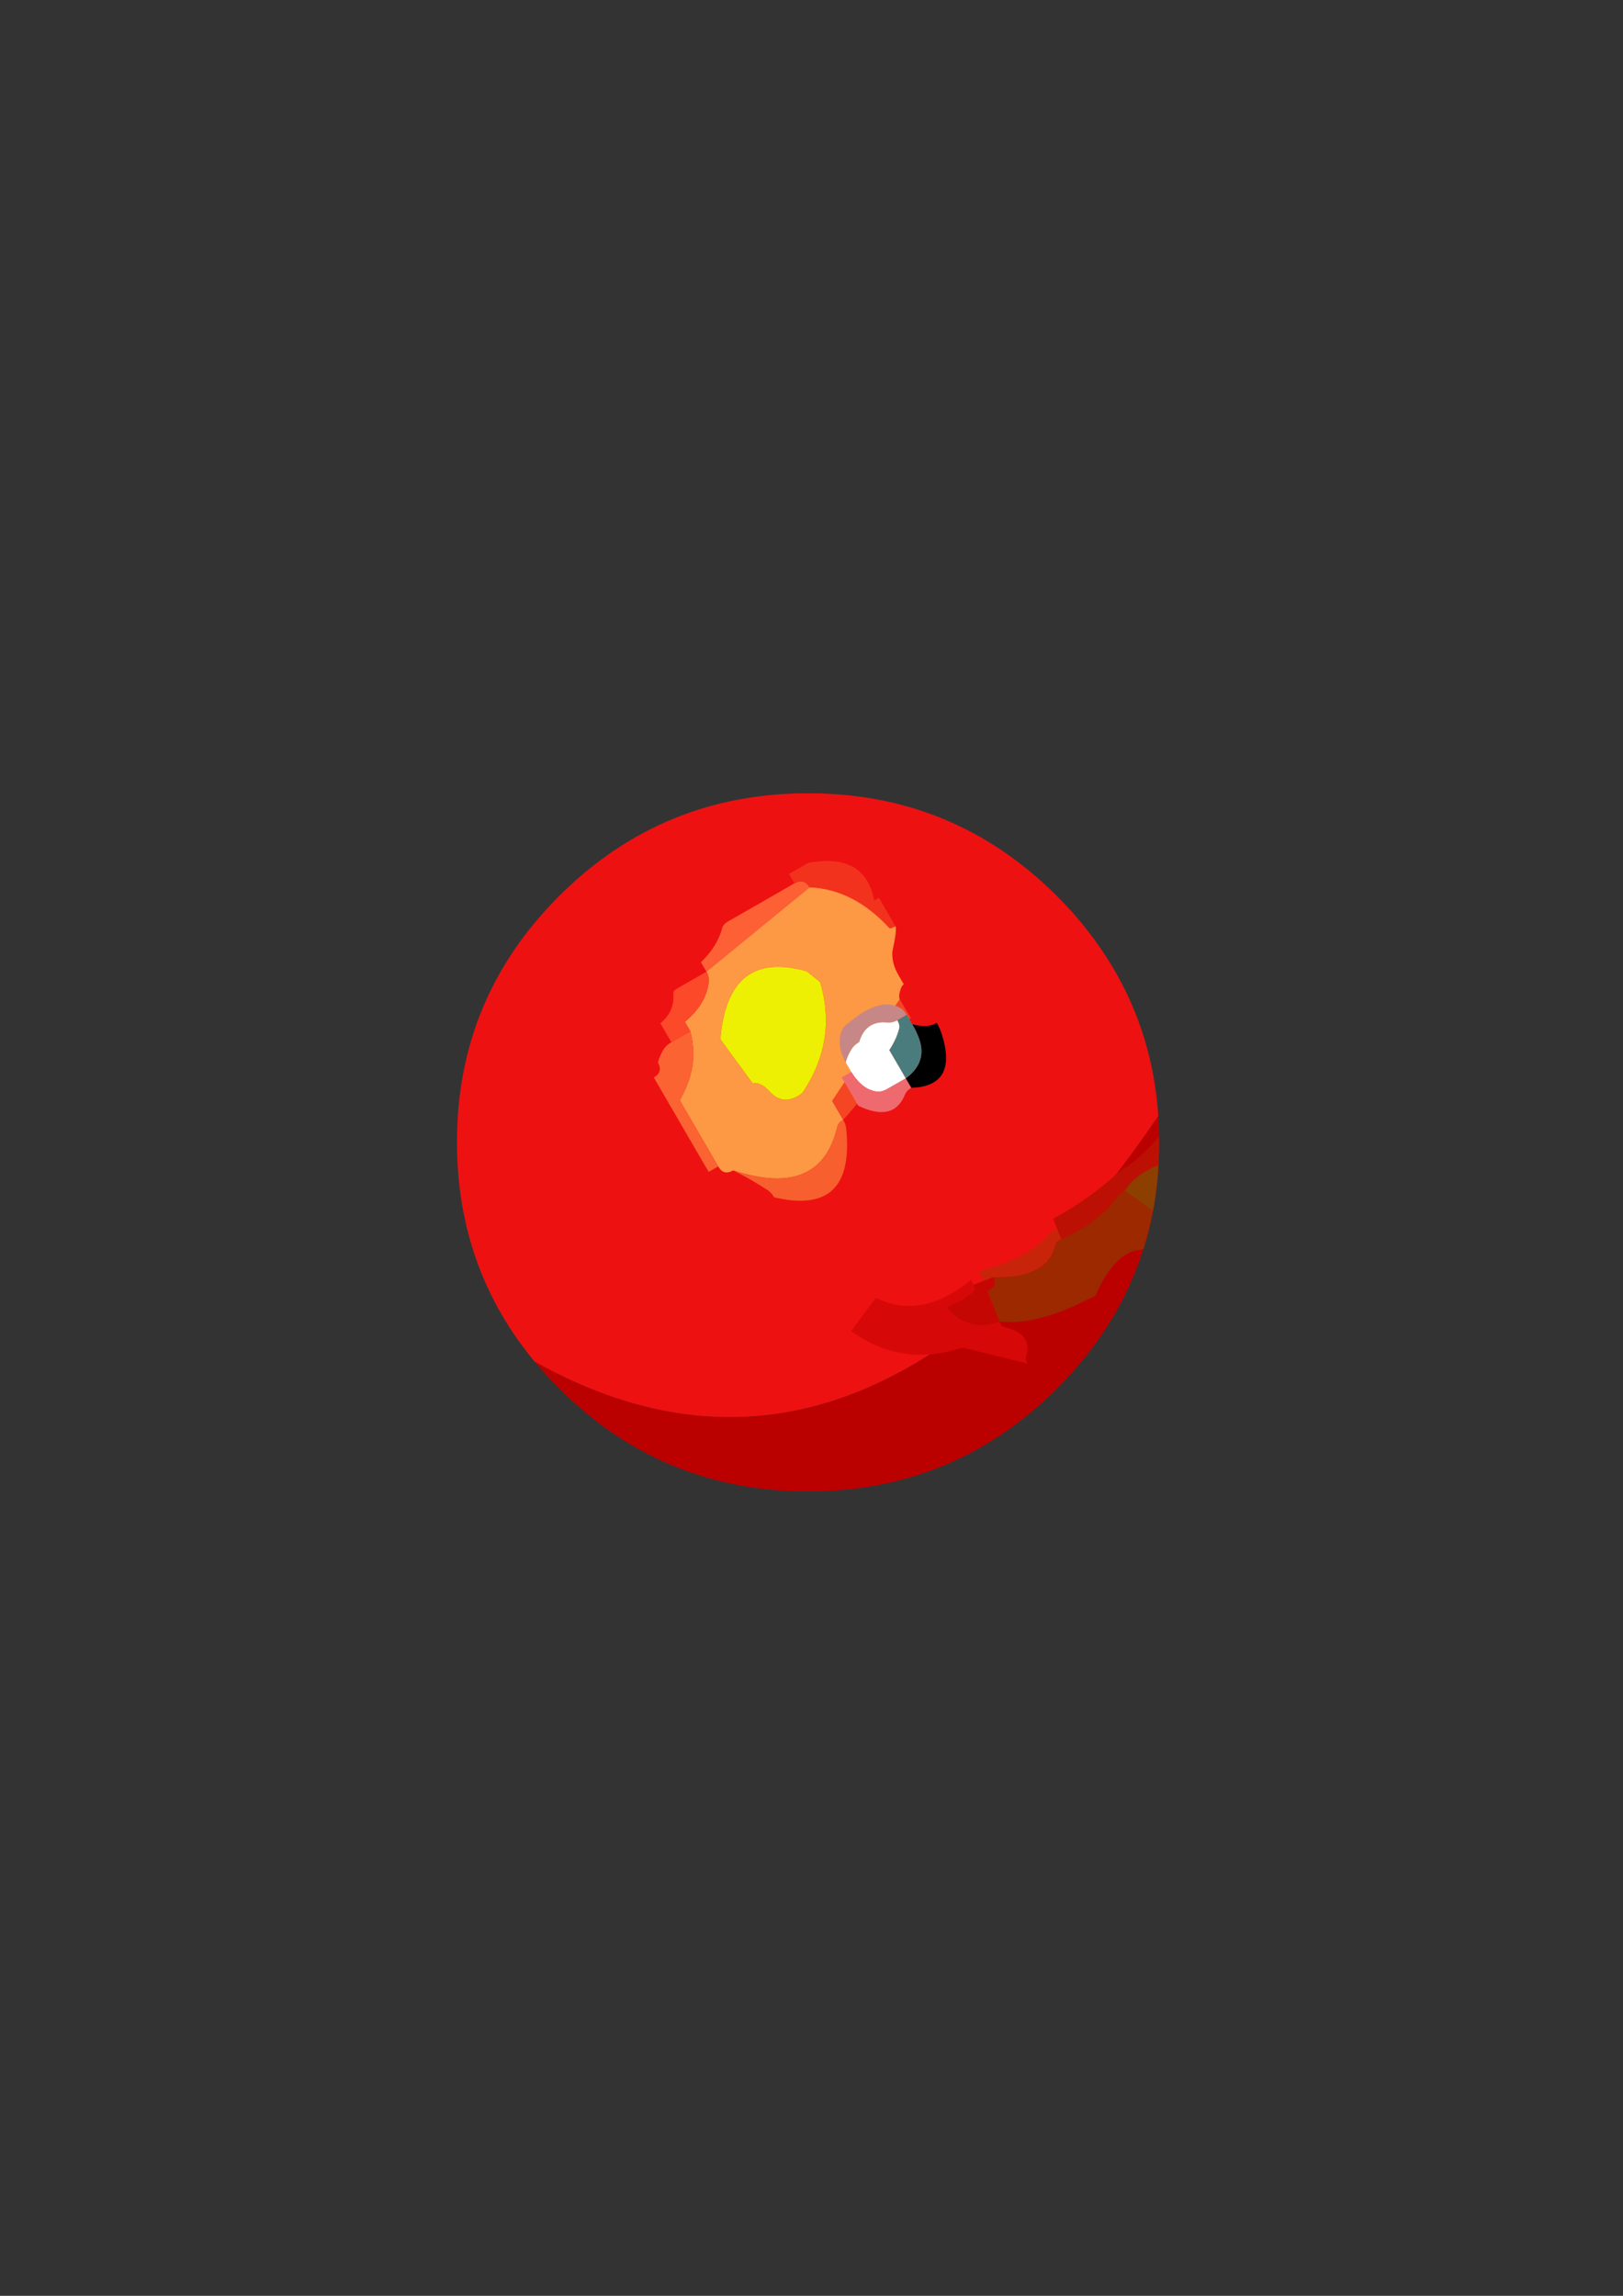 <?xml version="1.0" encoding="UTF-8"?>
<!DOCTYPE svg PUBLIC "-//W3C//DTD SVG 1.1//EN" "http://www.w3.org/Graphics/SVG/1.1/DTD/svg11.dtd"><svg version="1.1" viewBox="0 0 21000 29700" preserveAspectRatio="xMidYMid" fill-rule="evenodd" xmlns="http://www.w3.org/2000/svg" xmlns:xlink="http://www.w3.org/1999/xlink"><rect x="0" y="0" width="21000" height="29700" fill="#333333" stroke="none"/><g visibility="visible" id="Default"><desc>Master slide</desc><g style="stroke:none;fill:none"><rect x="0" y="0" width="21000" height="29700"/></g></g><g visibility="visible" id="page1"><desc>Slide</desc><g><desc>Graphic</desc><g><g style="stroke:none;fill:rgb(238,17,17)"><path d="M 14404,12524 L 14404,12524 C 14207,12191 13963,11877 13668,11584 12781,10702 11710,10261 10456,10263 9201,10261 8129,10702 7242,11584 6355,12466 5911,13531 5913,14778 5913,15861 6248,16807 6917,17615 9765,19211 12456,18151 14988,14438 14987,14436 14987,14433 14987,14431 14939,13734 14744,13099 14404,12524 Z"/></g><g style="stroke:none;fill:rgb(187,0,0)"><path d="M 14990,15068 L 14990,15068 C 14995,14972 14999,14875 14999,14778 14999,14664 14995,14551 14988,14440 L 14988,14438 14988,14438 C 12456,18151 9765,19211 6917,17615 7015,17731 7118,17846 7230,17957 7235,17957 7239,17957 7244,17959 L 7242,17971 7242,17971 C 7495,18221 7762,18437 8044,18617 8192,18710 8344,18793 8499,18869 8536,18886 8573,18904 8610,18920 9173,19169 9788,19294 10456,19294 11710,19294 12781,18853 13668,17971 13737,17900 13807,17828 13872,17756 13966,17648 14056,17541 14140,17429 14156,17407 14170,17385 14186,17366 14289,17223 14381,17077 14465,16927 14695,16509 14851,16063 14934,15585 14962,15415 14981,15242 14990,15068 Z"/></g><g style="stroke:none;fill:rgb(253,96,52)"><path d="M 10279,11427 L 10279,11427 C 10238,11451 10198,11474 10157,11498 9911,11639 9665,11780 9419,11921 9378,11945 9353,11974 9345,12005 9302,12166 9210,12312 9069,12448 9093,12489 9116,12529 9141,12570 L 10475,11479 10475,11479 C 10451,11438 10421,11414 10390,11405 10358,11397 10322,11404 10279,11427 Z"/></g><g style="stroke:none;fill:rgb(242,50,29)"><path d="M 10209,11305 L 10209,11305 C 10232,11346 10255,11386 10279,11427 10322,11404 10358,11397 10390,11405 10421,11414 10451,11438 10475,11479 10854,11495 11200,11671 11510,12009 11520,12013 11544,12006 11586,11982 11562,11941 11539,11901 11515,11860 11491,11818 11468,11779 11444,11737 11420,11696 11397,11656 11373,11615 L 11311,11650 11311,11650 C 11233,11233 10949,11071 10456,11164 10414,11188 10374,11211 10333,11235 10291,11259 10251,11282 10209,11305 Z"/></g><g style="stroke:none;fill:rgb(253,152,68)"><path d="M 11694,12734 L 11694,12734 C 11670,12693 11648,12653 11624,12612 11565,12511 11540,12411 11546,12312 11588,12120 11601,12009 11586,11982 11544,12006 11520,12013 11510,12009 11200,11671 10854,11495 10475,11479 L 9141,12570 9141,12570 C 9165,12611 9173,12652 9171,12692 9153,12888 9049,13063 8861,13219 8885,13261 8908,13300 8932,13342 9005,13616 8975,13883 8842,14144 8826,14175 8811,14204 8796,14235 L 9293,15090 9293,15090 C 9317,15131 9345,15156 9377,15164 9408,15173 9444,15165 9487,15141 10241,15387 10691,15198 10835,14571 10844,14540 10869,14511 10910,14487 L 10910,14487 10768,14243 11643,12927 11643,12927 C 11631,12907 11631,12872 11645,12824 11657,12776 11674,12746 11694,12734 Z M 10439,12566 L 10611,12704 10611,12704 C 10762,13210 10686,13688 10381,14140 10220,14263 10078,14254 9957,14119 9882,14037 9810,14001 9737,14012 L 9321,13445 9321,13445 C 9385,12663 9759,12372 10439,12566 Z"/></g><g style="stroke:none;fill:rgb(237,240,3)"><path d="M 10611,12704 L 10439,12566 10439,12566 C 9759,12372 9385,12663 9321,13445 L 9737,14012 9737,14012 C 9810,14001 9882,14037 9957,14119 10078,14254 10220,14263 10381,14140 10686,13688 10762,13210 10611,12704 Z"/></g><g style="stroke:none;fill:rgb(252,99,50)"><path d="M 8796,14235 L 8796,14235 C 8811,14204 8826,14175 8842,14144 8975,13883 9005,13616 8932,13342 8891,13365 8851,13388 8810,13412 8768,13436 8728,13459 8687,13483 8646,13507 8612,13535 8590,13570 8555,13623 8530,13681 8513,13746 8536,13787 8543,13824 8534,13854 8526,13886 8502,13915 8459,13938 8673,14305 8885,14671 9098,15038 9122,15079 9146,15119 9170,15160 9212,15137 9251,15114 9293,15090 L 8796,14235 Z"/></g><g style="stroke:none;fill:rgb(252,73,41)"><path d="M 8545,13238 L 8545,13238 C 8569,13279 8592,13319 8615,13360 8640,13402 8663,13441 8687,13483 8728,13459 8768,13436 8810,13412 8851,13388 8891,13365 8932,13342 8908,13300 8885,13261 8861,13219 9049,13063 9153,12888 9171,12692 9173,12652 9165,12611 9141,12570 9099,12594 9059,12617 9018,12641 8936,12688 8853,12735 8772,12782 8730,12806 8710,12827 8712,12848 8726,13003 8671,13133 8545,13238 Z"/></g><g style="stroke:none;fill:rgb(247,95,46)"><path d="M 10910,14487 L 10910,14487 C 10869,14511 10844,14540 10835,14571 10691,15198 10241,15387 9487,15141 9640,15217 9786,15301 9928,15393 9963,15416 9993,15448 10016,15489 10713,15654 11024,15362 10950,14611 10948,14570 10934,14529 10910,14487 Z"/></g><g style="stroke:none;fill:rgb(244,70,35)"><path d="M 10768,14243 L 10910,14487 10910,14487 C 11263,14099 11528,13691 11704,13258 11717,13224 11743,13194 11785,13171 11760,13130 11737,13090 11713,13049 11690,13008 11667,12968 11643,12927 L 10768,14243 Z"/></g><g style="stroke:none;fill:rgb(0,0,0)"><path d="M 12180,13361 L 12180,13361 C 12163,13315 12145,13273 12121,13232 12079,13256 12038,13269 11996,13271 11932,13275 11870,13269 11804,13251 11828,13293 11850,13332 11868,13377 11976,13608 11926,13800 11719,13951 11743,13992 11766,14032 11791,14073 12202,14059 12332,13822 12180,13361 Z"/></g><g style="stroke:none;fill:rgb(198,135,134)"><path d="M 10976,13237 L 10976,13237 C 10908,13276 10871,13346 10866,13445 10859,13544 10885,13644 10943,13744 10961,13680 10988,13622 11021,13570 11045,13534 11076,13505 11118,13481 11173,13294 11296,13209 11488,13229 11528,13231 11568,13223 11610,13199 11651,13175 11691,13152 11732,13129 11709,13088 11682,13058 11648,13039 11470,12940 11246,13007 10976,13237 Z"/></g><g style="stroke:none;fill:rgb(74,124,125)"><path d="M 11732,13129 L 11732,13129 C 11691,13152 11651,13175 11610,13199 11634,13240 11642,13277 11633,13309 11608,13405 11564,13496 11506,13585 11553,13665 11601,13748 11649,13829 11672,13870 11695,13910 11719,13951 11926,13800 11976,13608 11868,13377 11850,13332 11828,13293 11804,13251 11780,13210 11756,13170 11732,13129 Z"/></g><g style="stroke:none;fill:rgb(255,255,255)"><path d="M 11633,13309 L 11633,13309 C 11642,13277 11634,13240 11610,13199 11568,13223 11528,13231 11488,13229 11296,13209 11173,13294 11118,13481 11076,13505 11045,13534 11021,13570 10988,13622 10961,13680 10943,13744 10968,13786 10991,13825 11014,13867 11112,14023 11222,14108 11352,14122 11392,14125 11431,14116 11473,14092 11515,14068 11554,14046 11596,14022 11638,13998 11678,13975 11719,13951 11695,13910 11672,13870 11649,13829 11601,13748 11553,13665 11506,13585 11564,13496 11608,13405 11633,13309 Z"/></g><g style="stroke:none;fill:rgb(239,106,111)"><path d="M 11719,13951 L 11719,13951 C 11678,13975 11638,13998 11596,14022 11554,14046 11515,14068 11473,14092 11431,14116 11392,14125 11352,14122 11222,14108 11112,14023 11014,13867 10973,13891 10932,13914 10891,13938 10915,13979 10938,14018 10963,14060 10987,14101 11010,14141 11034,14182 11057,14223 11080,14263 11104,14304 11408,14450 11611,14403 11709,14161 11723,14127 11749,14097 11791,14073 11766,14032 11743,13992 11719,13951 Z"/></g><g style="stroke:none;fill:rgb(156,41,0)"><path d="M 12858,16520 L 12858,16520 C 12858,16521 12858,16521 12858,16523 12874,16565 12875,16601 12863,16631 12861,16634 12860,16638 12858,16640 12844,16666 12817,16687 12777,16703 12803,16772 12831,16842 12858,16911 12865,16929 12872,16946 12879,16966 12897,17010 12914,17052 12931,17096 13197,17126 13504,17065 13851,16915 13913,16888 13977,16858 14043,16825 14086,16804 14128,16784 14172,16767 14343,16370 14550,16169 14795,16163 14844,16003 14885,15837 14918,15669 14799,15576 14676,15488 14553,15408 14509,15424 14476,15451 14455,15484 14320,15673 14119,15835 13851,15973 13812,15992 13772,16010 13730,16029 13686,16047 13663,16070 13658,16096 13596,16391 13330,16532 12858,16520 Z"/></g><g style="stroke:none;fill:rgb(200,36,10)"><path d="M 12858,16520 L 12858,16520 C 13330,16532 13596,16391 13658,16096 13663,16070 13686,16047 13730,16029 13713,15985 13695,15943 13679,15899 13635,15915 13600,15939 13571,15971 13421,16144 13183,16283 12858,16387 12800,16407 12737,16424 12674,16440 12689,16484 12707,16527 12725,16571 12770,16555 12814,16537 12858,16520 Z"/></g><g style="stroke:none;fill:rgb(196,7,2)"><path d="M 12777,16703 L 12777,16703 C 12817,16687 12844,16666 12858,16640 12860,16638 12861,16634 12863,16631 12875,16601 12874,16565 12858,16523 12858,16521 12858,16521 12858,16520 12814,16537 12770,16555 12725,16571 12681,16588 12638,16606 12593,16622 12610,16666 12614,16692 12603,16703 12498,16788 12381,16856 12247,16908 12386,17091 12568,17167 12794,17135 12816,17130 12837,17126 12858,17121 12883,17114 12907,17105 12931,17096 12914,17052 12897,17010 12879,16966 12872,16946 12865,16929 12858,16911 12831,16842 12803,16772 12777,16703 Z"/></g><g style="stroke:none;fill:rgb(215,8,8)"><path d="M 12593,16622 L 12567,16557 12567,16557 C 12136,16908 11724,16985 11333,16788 L 11013,17220 11013,17220 C 11450,17536 11930,17606 12454,17433 L 13289,17640 13289,17640 C 13293,17638 13286,17615 13270,17571 13344,17361 13253,17227 12998,17169 12972,17163 12949,17140 12931,17096 12907,17105 12883,17114 12858,17121 12837,17126 12816,17130 12794,17135 12568,17167 12386,17091 12247,16908 12381,16856 12498,16788 12603,16703 12614,16692 12610,16666 12593,16622 Z"/></g><g style="stroke:none;fill:rgb(189,16,4)"><path d="M 13679,15899 L 13679,15899 C 13695,15943 13713,15985 13730,16029 13772,16010 13812,15992 13851,15973 14119,15835 14320,15673 14455,15484 14476,15451 14509,15424 14553,15408 14634,15269 14779,15156 14990,15071 14990,15070 14990,15070 14990,15070 14995,14974 14999,14877 14999,14780 14999,14752 14999,14724 14997,14698 14885,14840 14748,14973 14583,15094 14537,15112 14500,15137 14467,15170 14291,15334 14086,15489 13851,15636 13779,15680 13704,15724 13628,15766 13646,15811 13663,15855 13679,15899 Z"/></g><g style="stroke:none;fill:rgb(141,63,0)"><path d="M 14990,15071 L 14990,15071 C 14779,15156 14634,15269 14553,15408 14676,15488 14799,15576 14918,15669 14923,15641 14928,15613 14934,15587 14962,15419 14981,15246 14990,15071 Z"/></g></g></g></g></svg>